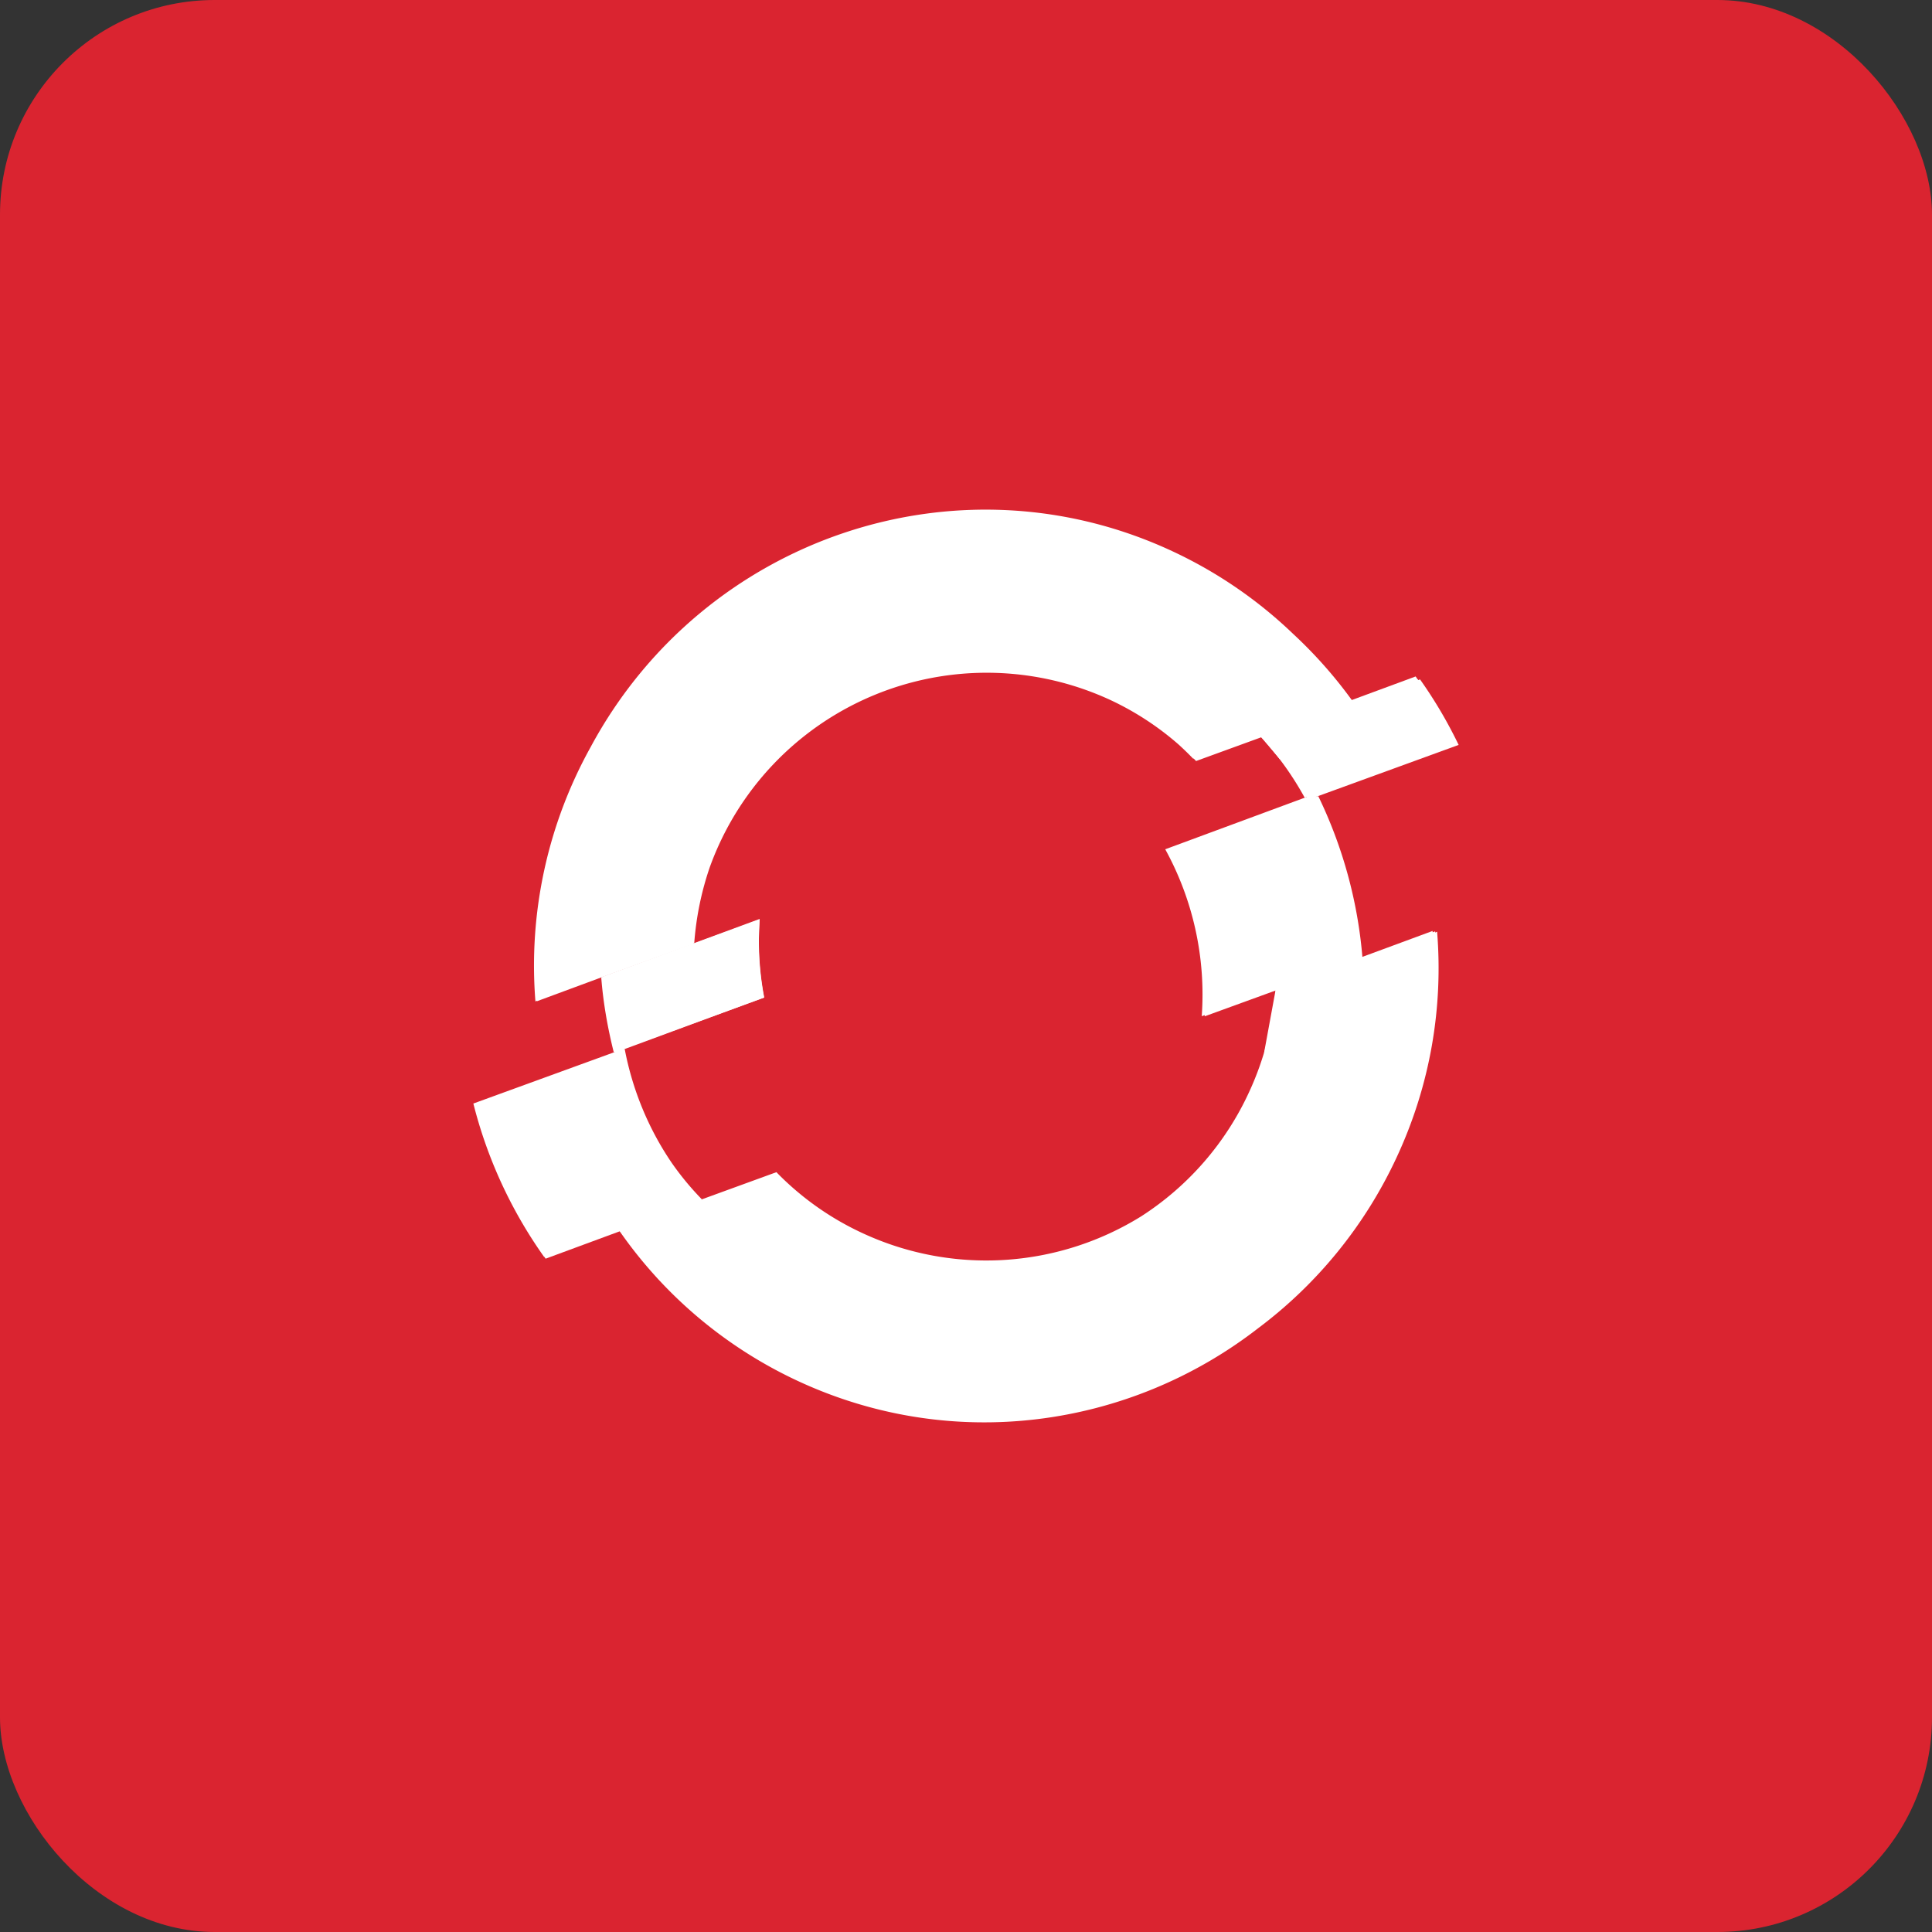 <svg xmlns="http://www.w3.org/2000/svg" fill="none" viewBox="0 0 18 18"><rect x="0" y="0" width="18" height="18" fill="#333333" stroke="none"/><rect width="100%" height="100%" rx="2px" ry="2px" fill="#DA2430"/><g transform="translate(9, 9) scale(0.562) translate(-9, -9)"><path fill="#fff" d="m5.576 8.235-2.623.955c.033.42.106.835.208 1.242l2.491-.907a5 5 0 0 1-.076-1.29m11.591-2.9a7.5 7.5 0 0 0-.64-1.086l-2.622.954c.306.313.562.663.771 1.039z"/><path fill="#fff" d="M12.515 5.32a4.8 4.8 0 0 0-1.118-.728 4.88 4.88 0 0 0-6.646 2.774 5 5 0 0 0-.256 1.254l-.01.004v.009l-1.579.574-1.016.376v-.006l-.028.01a7.46 7.46 0 0 1 .914-4.214C4.641 1.9 8.884.448 12.462 2.143a7.4 7.4 0 0 1 1.962 1.352q.565.524 1.012 1.152l-2.622.955-.04-.042-.008.003a5 5 0 0 0-.252-.244M2.009 13.82h-.005a7.6 7.6 0 0 1-1.171-2.54l2.491-.907.002.009.016-.006c.129.678.395 1.325.784 1.894q.223.319.495.598l-.01.004.02.02-2.6.96z"/><path fill="#fff" d="M11.906 13.149a4.87 4.87 0 0 1-4.629.276 4.8 4.8 0 0 1-1.42-1.007l-2.616.953.02.028H3.26a7.4 7.4 0 0 0 2.905 2.458c2.597 1.23 5.545.803 7.678-.852a7.46 7.46 0 0 0 2.293-2.826c.566-1.212.775-2.5.674-3.747l-.072.027-.003-.04-2.6.96a4.9 4.9 0 0 1-.436 1.698 4.86 4.86 0 0 1-1.793 2.072"/><path fill="#fff" d="m14.8 6.197.039-.015c.41.846.66 1.762.735 2.7l-2.617.952.001-.02-.05.018a5 5 0 0 0-.605-2.767l2.474-.915z"/><path fill="#fff" d="m5.579 8.22-2.605.962c.034.425.106.843.207 1.254l2.474-.915A5 5 0 0 1 5.58 8.22zm11.51-2.925a7.6 7.6 0 0 0-.635-1.095l-2.604.962c.303.315.557.67.765 1.048z"/><path fill="#fff" d="m2.974 9.182 2.599-.951-.011.522-2.507.946zm10.877-4.027 2.638-.906.275.414-2.564.906zM3.26 13.39l2.602-.947.786.742L3.92 14.21zm13.518-4.964-2.642.953-.194 1.057 2.817-1.004z"/></g></svg>